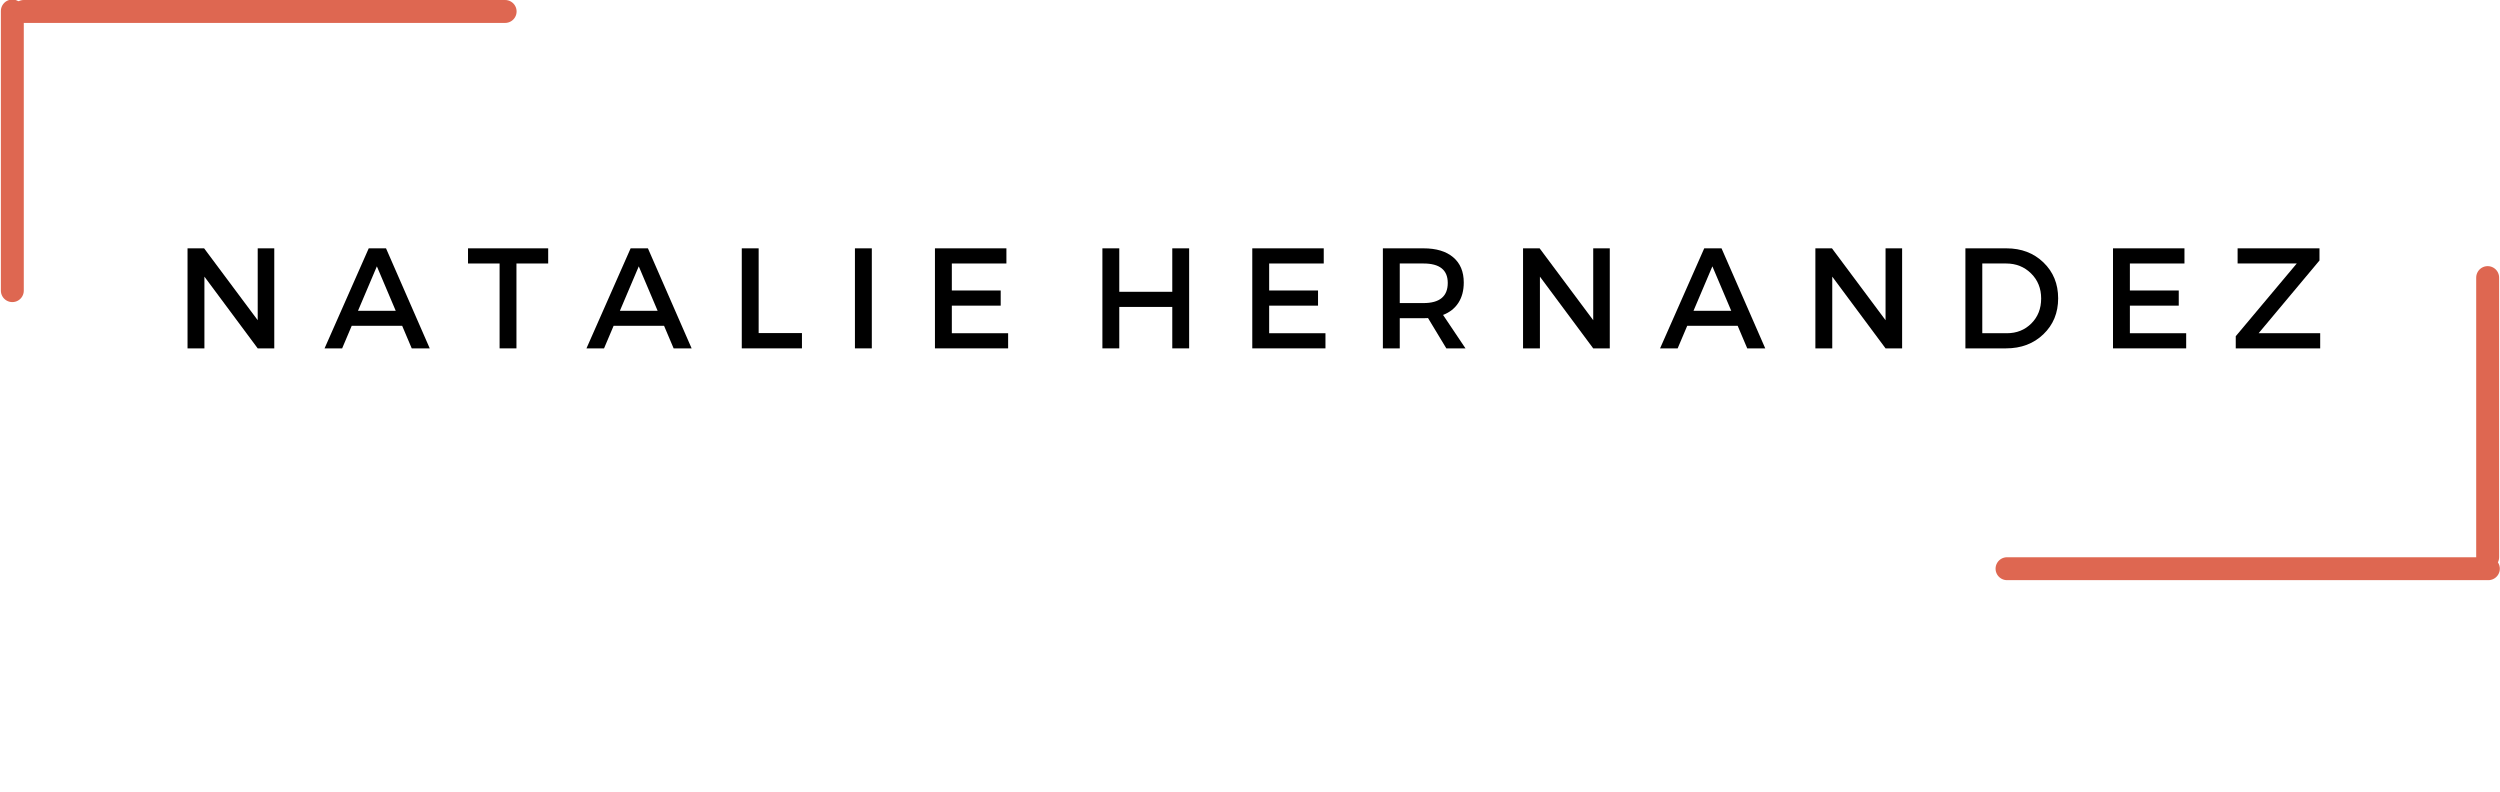 <?xml version="1.0" encoding="UTF-8"?>
<svg xmlns="http://www.w3.org/2000/svg" xmlns:xlink="http://www.w3.org/1999/xlink" width="2250pt" height="712.5pt" viewBox="0 0 2250 712.5" version="1.2">
<defs>
<g>
<symbol overflow="visible" id="glyph0-0">
<path style="stroke:none;" d="M 0 0 L 0 -90.031 L 64.312 -90.031 L 64.312 0 Z M 32.156 -50.797 L 54.016 -83.594 L 10.281 -83.594 Z M 36.016 -45.016 L 57.875 -12.219 L 57.875 -77.812 Z M 10.281 -6.438 L 54.016 -6.438 L 32.156 -39.219 Z M 6.438 -77.812 L 6.438 -12.219 L 28.297 -45.016 Z M 6.438 -77.812 "/>
</symbol>
<symbol overflow="visible" id="glyph0-1">
<path style="stroke:none;" d="M 89.891 0 L 74.984 0 L 27.016 -64.562 L 27.016 0 L 11.828 0 L 11.828 -90.031 L 26.75 -90.031 L 74.984 -25.344 L 74.984 -90.031 L 89.891 -90.031 Z M 89.891 0 "/>
</symbol>
<symbol overflow="visible" id="glyph0-2">
<path style="stroke:none;" d=""/>
</symbol>
<symbol overflow="visible" id="glyph0-3">
<path style="stroke:none;" d="M 69.969 -20.312 L 24.562 -20.312 L 15.953 0 L 0.125 0 L 39.875 -90.031 L 55.438 -90.031 L 94.781 0 L 78.578 0 Z M 64.172 -33.828 L 47.203 -73.828 L 30.219 -33.828 Z M 64.172 -33.828 "/>
</symbol>
<symbol overflow="visible" id="glyph0-4">
<path style="stroke:none;" d="M 73.312 -76.391 L 44.75 -76.391 L 44.75 0 L 29.578 0 L 29.578 -76.391 L 1.156 -76.391 L 1.156 -90.031 L 73.312 -90.031 Z M 73.312 -76.391 "/>
</symbol>
<symbol overflow="visible" id="glyph0-5">
<path style="stroke:none;" d="M 27.016 -13.766 L 65.984 -13.766 L 65.984 0 L 11.828 0 L 11.828 -90.031 L 27.016 -90.031 Z M 27.016 -13.766 "/>
</symbol>
<symbol overflow="visible" id="glyph0-6">
<path style="stroke:none;" d="M 27.016 0 L 11.828 0 L 11.828 -90.031 L 27.016 -90.031 Z M 27.016 0 "/>
</symbol>
<symbol overflow="visible" id="glyph0-7">
<path style="stroke:none;" d="M 76.141 -76.391 L 27.016 -76.391 L 27.016 -52.094 L 71 -52.094 L 71 -38.453 L 27.016 -38.453 L 27.016 -13.625 L 77.688 -13.625 L 77.688 0 L 11.828 0 L 11.828 -90.031 L 76.141 -90.031 Z M 76.141 -76.391 "/>
</symbol>
<symbol overflow="visible" id="glyph0-8">
<path style="stroke:none;" d="M 89.891 0 L 74.719 0 L 74.719 -37.297 L 27.016 -37.297 L 27.016 0 L 11.828 0 L 11.828 -90.031 L 27.016 -90.031 L 27.016 -50.922 L 74.719 -50.922 L 74.719 -90.031 L 89.891 -90.031 Z M 89.891 0 "/>
</symbol>
<symbol overflow="visible" id="glyph0-9">
<path style="stroke:none;" d="M 68.938 0 L 52.469 -27.266 C 51.613 -27.18 50.242 -27.141 48.359 -27.141 L 27.016 -27.141 L 27.016 0 L 11.828 0 L 11.828 -90.031 L 48.359 -90.031 C 59.848 -90.031 68.766 -87.348 75.109 -81.984 C 81.453 -76.629 84.625 -69.062 84.625 -59.281 C 84.625 -52.082 83.016 -45.992 79.797 -41.016 C 76.586 -36.047 71.984 -32.406 65.984 -30.094 L 86.172 0 Z M 27.016 -40.766 L 48.359 -40.766 C 62.93 -40.766 70.219 -46.812 70.219 -58.906 C 70.219 -70.562 62.93 -76.391 48.359 -76.391 L 27.016 -76.391 Z M 27.016 -40.766 "/>
</symbol>
<symbol overflow="visible" id="glyph0-10">
<path style="stroke:none;" d="M 11.828 -90.031 L 48.75 -90.031 C 62.207 -90.031 73.328 -85.785 82.109 -77.297 C 90.898 -68.805 95.297 -58.047 95.297 -45.016 C 95.297 -31.984 90.879 -21.223 82.047 -12.734 C 73.223 -4.242 61.992 0 48.359 0 L 11.828 0 Z M 27.016 -76.391 L 27.016 -13.625 L 49.125 -13.625 C 57.957 -13.625 65.312 -16.562 71.188 -22.438 C 77.062 -28.312 80 -35.789 80 -44.875 C 80 -53.969 76.973 -61.492 70.922 -67.453 C 64.879 -73.41 57.398 -76.391 48.484 -76.391 Z M 27.016 -76.391 "/>
</symbol>
<symbol overflow="visible" id="glyph0-11">
<path style="stroke:none;" d="M 80.125 -79.094 L 25.344 -13.625 L 80.766 -13.625 L 80.766 0 L 4.766 0 L 4.766 -10.938 L 59.672 -76.391 L 6.438 -76.391 L 6.438 -90.031 L 80.125 -90.031 Z M 80.125 -79.094 "/>
</symbol>
</g>
<clipPath id="clip1">
  <path d="M 0.789 0 L 22 0 L 22 272 L 0.789 272 Z M 0.789 0 "/>
</clipPath>
<clipPath id="clip2">
  <path d="M 1796 501 L 2249.211 501 L 2249.211 523 L 1796 523 Z M 1796 501 "/>
</clipPath>
<clipPath id="clip3">
  <path d="M 2228 239 L 2249.211 239 L 2249.211 512 L 2228 512 Z M 2228 239 "/>
</clipPath>
</defs>
<g id="surface1">
<g style="fill:rgb(0%,0%,0%);fill-opacity:1;">
  <use xlink:href="#glyph0-1" x="156.955" y="313.535"/>
</g>
<g style="fill:rgb(0%,0%,0%);fill-opacity:1;">
  <use xlink:href="#glyph0-2" x="258.801" y="313.535"/>
</g>
<g style="fill:rgb(0%,0%,0%);fill-opacity:1;">
  <use xlink:href="#glyph0-3" x="291.978" y="313.535"/>
</g>
<g style="fill:rgb(0%,0%,0%);fill-opacity:1;">
  <use xlink:href="#glyph0-2" x="386.88" y="313.535"/>
</g>
<g style="fill:rgb(0%,0%,0%);fill-opacity:1;">
  <use xlink:href="#glyph0-4" x="420.057" y="313.535"/>
</g>
<g style="fill:rgb(0%,0%,0%);fill-opacity:1;">
  <use xlink:href="#glyph0-2" x="494.512" y="313.535"/>
</g>
<g style="fill:rgb(0%,0%,0%);fill-opacity:1;">
  <use xlink:href="#glyph0-3" x="527.689" y="313.535"/>
</g>
<g style="fill:rgb(0%,0%,0%);fill-opacity:1;">
  <use xlink:href="#glyph0-2" x="622.591" y="313.535"/>
</g>
<g style="fill:rgb(0%,0%,0%);fill-opacity:1;">
  <use xlink:href="#glyph0-5" x="655.768" y="313.535"/>
</g>
<g style="fill:rgb(0%,0%,0%);fill-opacity:1;">
  <use xlink:href="#glyph0-2" x="724.437" y="313.535"/>
</g>
<g style="fill:rgb(0%,0%,0%);fill-opacity:1;">
  <use xlink:href="#glyph0-6" x="757.614" y="313.535"/>
</g>
<g style="fill:rgb(0%,0%,0%);fill-opacity:1;">
  <use xlink:href="#glyph0-2" x="796.45" y="313.535"/>
</g>
<g style="fill:rgb(0%,0%,0%);fill-opacity:1;">
  <use xlink:href="#glyph0-7" x="829.627" y="313.535"/>
</g>
<g style="fill:rgb(0%,0%,0%);fill-opacity:1;">
  <use xlink:href="#glyph0-2" x="913.982" y="313.535"/>
</g>
<g style="fill:rgb(0%,0%,0%);fill-opacity:1;">
  <use xlink:href="#glyph0-2" x="947.159" y="313.535"/>
</g>
<g style="fill:rgb(0%,0%,0%);fill-opacity:1;">
  <use xlink:href="#glyph0-8" x="980.334" y="313.535"/>
</g>
<g style="fill:rgb(0%,0%,0%);fill-opacity:1;">
  <use xlink:href="#glyph0-2" x="1082.051" y="313.535"/>
</g>
<g style="fill:rgb(0%,0%,0%);fill-opacity:1;">
  <use xlink:href="#glyph0-7" x="1115.228" y="313.535"/>
</g>
<g style="fill:rgb(0%,0%,0%);fill-opacity:1;">
  <use xlink:href="#glyph0-2" x="1199.586" y="313.535"/>
</g>
<g style="fill:rgb(0%,0%,0%);fill-opacity:1;">
  <use xlink:href="#glyph0-9" x="1232.763" y="313.535"/>
</g>
<g style="fill:rgb(0%,0%,0%);fill-opacity:1;">
  <use xlink:href="#glyph0-2" x="1325.736" y="313.535"/>
</g>
<g style="fill:rgb(0%,0%,0%);fill-opacity:1;">
  <use xlink:href="#glyph0-1" x="1358.913" y="313.535"/>
</g>
<g style="fill:rgb(0%,0%,0%);fill-opacity:1;">
  <use xlink:href="#glyph0-2" x="1460.759" y="313.535"/>
</g>
<g style="fill:rgb(0%,0%,0%);fill-opacity:1;">
  <use xlink:href="#glyph0-3" x="1493.936" y="313.535"/>
</g>
<g style="fill:rgb(0%,0%,0%);fill-opacity:1;">
  <use xlink:href="#glyph0-2" x="1588.838" y="313.535"/>
</g>
<g style="fill:rgb(0%,0%,0%);fill-opacity:1;">
  <use xlink:href="#glyph0-1" x="1622.015" y="313.535"/>
</g>
<g style="fill:rgb(0%,0%,0%);fill-opacity:1;">
  <use xlink:href="#glyph0-2" x="1723.861" y="313.535"/>
</g>
<g style="fill:rgb(0%,0%,0%);fill-opacity:1;">
  <use xlink:href="#glyph0-10" x="1757.038" y="313.535"/>
</g>
<g style="fill:rgb(0%,0%,0%);fill-opacity:1;">
  <use xlink:href="#glyph0-2" x="1856.698" y="313.535"/>
</g>
<g style="fill:rgb(0%,0%,0%);fill-opacity:1;">
  <use xlink:href="#glyph0-7" x="1889.875" y="313.535"/>
</g>
<g style="fill:rgb(0%,0%,0%);fill-opacity:1;">
  <use xlink:href="#glyph0-2" x="1974.232" y="313.535"/>
</g>
<g style="fill:rgb(0%,0%,0%);fill-opacity:1;">
  <use xlink:href="#glyph0-11" x="2007.409" y="313.535"/>
</g>
<g clip-path="url(#clip1)" clip-rule="nonzero">
<path style="fill:none;stroke-width:1;stroke-linecap:round;stroke-linejoin:miter;stroke:rgb(87.059%,40.388%,31.76%);stroke-opacity:1;stroke-miterlimit:4;" d="M 0.5 0 L 12.681 0 " transform="matrix(0,-20.659,20.628,0,11.096,271.885)"/>
</g>
<path style="fill:none;stroke-width:1;stroke-linecap:round;stroke-linejoin:miter;stroke:rgb(87.059%,40.388%,31.76%);stroke-opacity:1;stroke-miterlimit:4;" d="M 0.5 -0 L 21.471 -0 " transform="matrix(20.656,0,0,20.628,11.103,10.314)"/>
<g clip-path="url(#clip2)" clip-rule="nonzero">
<path style="fill:none;stroke-width:1;stroke-linecap:round;stroke-linejoin:miter;stroke:rgb(87.059%,40.388%,31.76%);stroke-opacity:1;stroke-miterlimit:4;" d="M 0.5 -0 L 21.471 -0 " transform="matrix(20.656,0,0,20.628,1796.008,511.829)"/>
</g>
<g clip-path="url(#clip3)" clip-rule="nonzero">
<path style="fill:none;stroke-width:1;stroke-linecap:round;stroke-linejoin:miter;stroke:rgb(87.059%,40.388%,31.76%);stroke-opacity:1;stroke-miterlimit:4;" d="M 0.5 0 L 12.681 0 " transform="matrix(0,-20.659,20.628,0,2238.89,511.822)"/>
</g>
</g>
</svg>
